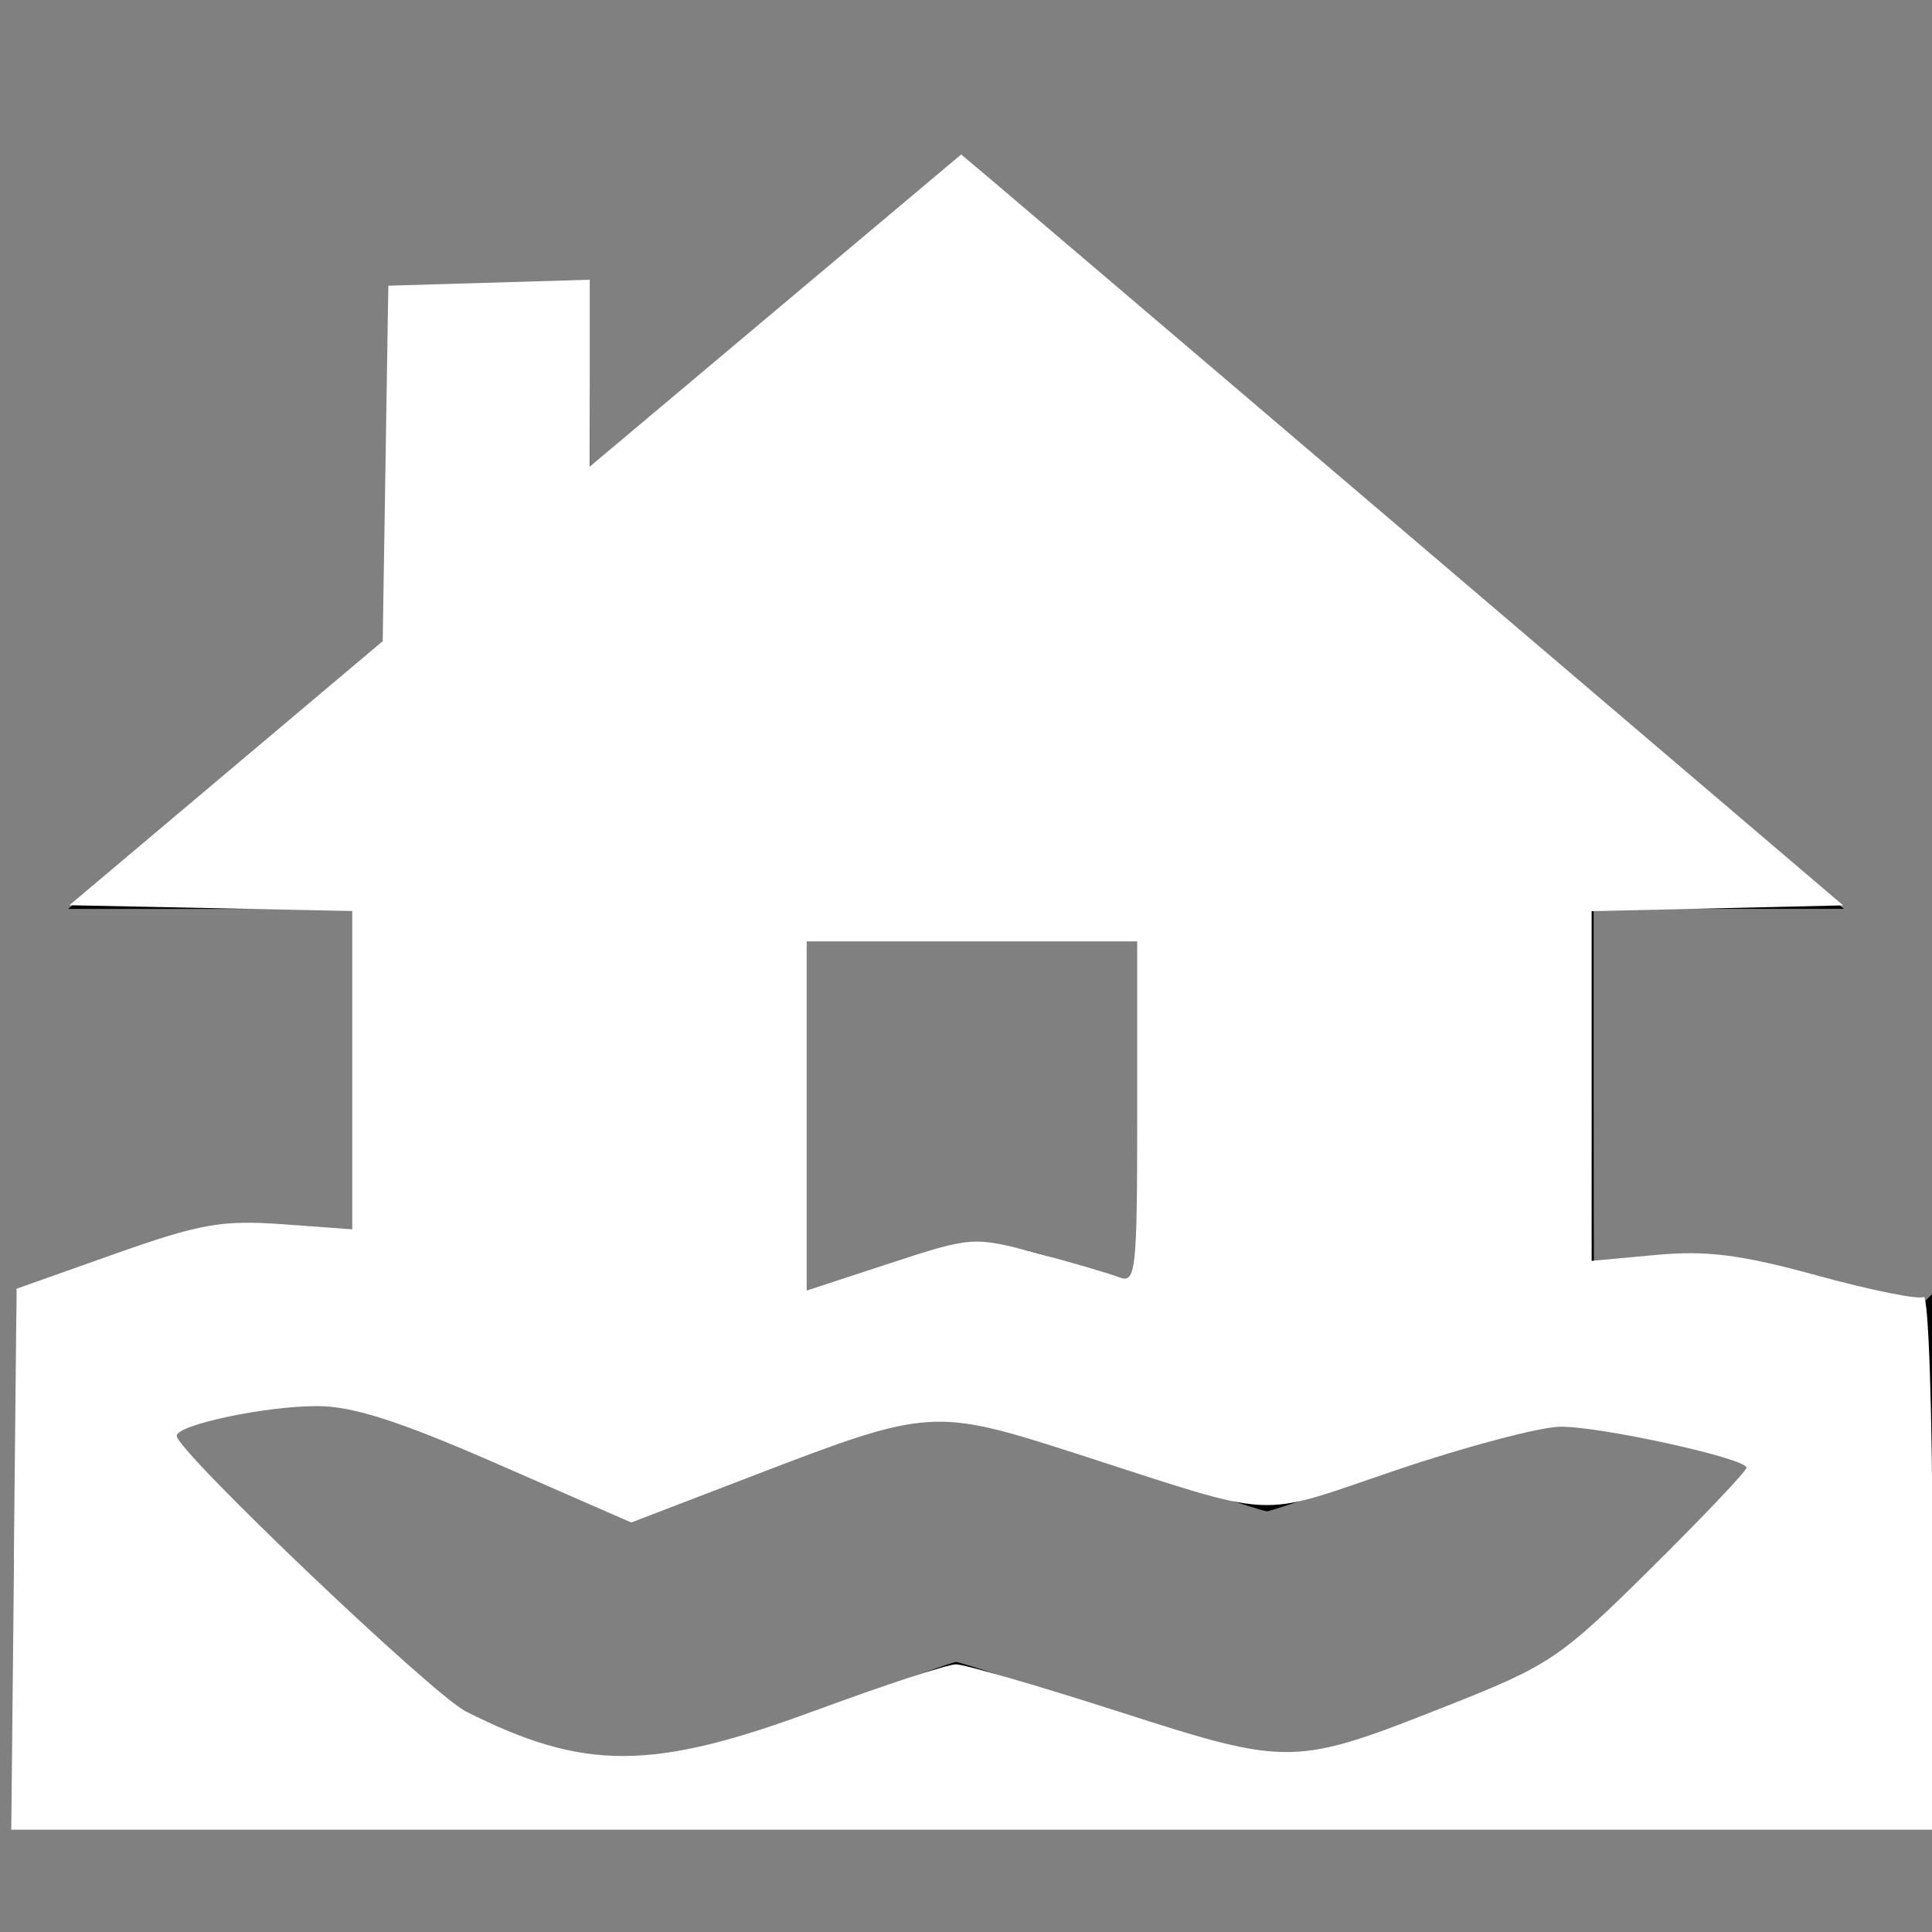 <?xml version="1.0" encoding="UTF-8" standalone="no"?>
<!-- Created with Inkscape (http://www.inkscape.org/) -->

<svg
   xmlns:dc="http://purl.org/dc/elements/1.1/"
   xmlns:cc="http://creativecommons.org/ns#"
   xmlns:rdf="http://www.w3.org/1999/02/22-rdf-syntax-ns#"
   xmlns:svg="http://www.w3.org/2000/svg"
   xmlns="http://www.w3.org/2000/svg"
   xmlns:sodipodi="http://sodipodi.sourceforge.net/DTD/sodipodi-0.dtd"
   xmlns:inkscape="http://www.inkscape.org/namespaces/inkscape"
   id="svg3412"
   version="1.1"
   inkscape:version="0.91 r13725"
   width="24"
   height="24"
   viewBox="0 0 24 24"
   sodipodi:docname="flood_white_24x24.svg">
  <rect x="0" y="0" width="24" height="24" fill="#808080" stroke="none"/>
  <defs
     id="defs3416" />
  <sodipodi:namedview
     pagecolor="#ffffff"
     bordercolor="#666666"
     borderopacity="1"
     objecttolerance="10"
     gridtolerance="10"
     guidetolerance="10"
     inkscape:pageopacity="0"
     inkscape:pageshadow="2"
     inkscape:window-width="1440"
     inkscape:window-height="747"
     id="namedview3414"
     showgrid="false"
     showborder="true"
     fit-margin-top="0"
     fit-margin-left="0"
     fit-margin-right="0"
     fit-margin-bottom="0"
     inkscape:zoom="7.7948208"
     inkscape:cx="-2.6033506"
     inkscape:cy="0.83653538"
     inkscape:window-x="-8"
     inkscape:window-y="-8"
     inkscape:window-maximized="1"
     inkscape:current-layer="svg3412" />
  <path
     style="fill:#000000"
     d="m 0.2,19.373 c 0,-2.166 0.004,-3.341 0.012,-3.336 0.007,0 0.482,-0.162 1.057,-0.369 0.575,-0.207 1.079,-0.384 1.12,-0.393 0.226,-0.048 0.41,-0.061 0.811,-0.061 0.431,1.98e-4 0.568,0.012 0.854,0.076 0.121,0.027 0.297,0.078 0.378,0.111 0.021,0.01 0.022,-0.094 0.022,-2.051 l 0,-2.059 -1.804,0 -1.804,0 1.991,-1.678 1.991,-1.678 0,-2.186 0,-2.186 1.247,0 1.247,0 0.003,1.132 0.003,1.132 2.299,-1.938 C 10.893,2.824 11.934,1.954 11.943,1.956 c 0.008,0 2.478,2.103 5.489,4.669 l 5.473,4.665 -1.554,0 -1.554,0 0,2.245 c 0,1.235 0.002,2.245 0.005,2.245 0.003,0 0.042,-0.014 0.087,-0.031 0.177,-0.066 0.468,-0.13 0.719,-0.156 0.278,-0.029 0.776,-0.01 1.07,0.043 0.057,0.01 0.567,0.148 1.134,0.307 l 1.031,0.289 0.079,-0.078 0.079,-0.078 0,3.321 0,3.321 -11.9,0 -11.9,0 0,-3.344 z m 8.145,2.502 c 0.086,-0.01 0.215,-0.033 0.287,-0.051 0.081,-0.02 0.719,-0.252 1.66,-0.605 1.18,-0.442 1.542,-0.573 1.585,-0.573 0.04,0 0.508,0.151 1.683,0.543 0.895,0.299 1.683,0.556 1.752,0.572 0.217,0.051 0.336,0.062 0.617,0.062 0.161,0 0.313,-0.01 0.38,-0.017 0.124,-0.019 0.34,-0.066 0.437,-0.097 0.034,-0.011 0.652,-0.255 1.372,-0.542 l 1.31,-0.523 1.221,-1.221 1.221,-1.221 -0.055,-0.015 c -0.03,-0.01 -0.383,-0.104 -0.785,-0.213 -0.786,-0.214 -0.831,-0.224 -1.085,-0.253 -0.551,-0.062 -1.106,-0.015 -1.509,0.128 -1.535,0.544 -2.645,0.925 -2.694,0.925 -0.043,0 -0.481,-0.141 -1.685,-0.543 -0.895,-0.299 -1.683,-0.556 -1.752,-0.572 -0.217,-0.051 -0.336,-0.062 -0.617,-0.062 -0.29,0 -0.401,0.012 -0.642,0.068 -0.194,0.046 -0.111,0.015 -1.78,0.668 L 7.823,18.896 6.428,18.263 C 5.514,17.848 4.98,17.612 4.878,17.579 4.454,17.44 4.044,17.378 3.649,17.394 3.373,17.405 3.234,17.432 2.874,17.549 2.703,17.605 2.438,17.69 2.284,17.739 l -0.279,0.089 1.594,1.594 1.594,1.594 0.704,0.32 c 0.613,0.279 0.729,0.327 0.899,0.376 0.292,0.084 0.599,0.148 0.813,0.171 0.126,0.013 0.594,0.01 0.736,-0.01 z m 2.407,-6.06 c 0.861,-0.308 0.991,-0.338 1.434,-0.338 0.44,0 0.592,0.036 1.406,0.327 l 0.589,0.211 0,-2.175 0,-2.175 -2.121,0 -2.121,0 0,2.22 0,2.22 0.084,-0.031 c 0.046,-0.017 0.373,-0.134 0.727,-0.26 z"
     id="path3422"
     inkscape:connector-curvature="0" />
  <path
     style="fill:#ffffff"
     d="M 0.172,19.368 0.206,16.009 1.425,15.577 c 1.058,-0.375 1.333,-0.424 2.085,-0.369 l 0.866,0.063 0,-1.977 0,-1.977 -1.757,-0.036 -1.757,-0.036 1.946,-1.64 1.946,-1.64 0.035,-2.208 0.035,-2.208 1.251,-0.037 1.251,-0.037 0,1.161 0,1.161 2.307,-1.939 2.307,-1.939 0.359,0.302 c 0.197,0.166 2.662,2.265 5.478,4.664 l 5.119,4.362 -1.562,0.036 -1.562,0.036 0,2.172 0,2.172 0.802,-0.074 c 0.631,-0.058 1.058,-0.003 2.007,0.258 0.663,0.182 1.255,0.301 1.315,0.264 0.06,-0.037 0.11,1.437 0.11,3.275 l 0,3.343 -11.933,0 -11.933,0 0.034,-3.359 z m 9.949,1.884 c 0.859,-0.318 1.648,-0.577 1.754,-0.577 0.106,0 1.017,0.264 2.024,0.588 2.127,0.683 2.174,0.682 4.11,-0.085 1.242,-0.492 1.377,-0.583 2.5,-1.695 0.653,-0.647 1.187,-1.21 1.187,-1.251 0,-0.114 -1.798,-0.511 -2.309,-0.509 -0.247,5.13e-4 -1.163,0.242 -2.036,0.537 -1.786,0.604 -1.417,0.623 -3.994,-0.207 -1.75,-0.563 -1.822,-0.558 -3.968,0.266 L 7.842,18.913 6.189,18.19 c -1.235,-0.54 -1.805,-0.723 -2.253,-0.723 -0.644,0 -1.741,0.233 -1.741,0.37 0,0.186 3.176,3.213 3.592,3.423 1.467,0.741 2.311,0.739 4.334,-0.009 l 0,-1e-6 z m 2.759,-5.684 c 0.439,0.116 0.898,0.251 1.022,0.299 0.208,0.082 0.225,-0.065 0.225,-2.042 l 0,-2.131 -2.053,0 -2.053,0 0,2.169 0,2.169 1.031,-0.338 c 1.02,-0.334 1.039,-0.336 1.828,-0.127 z"
     id="path3424"
     inkscape:connector-curvature="0" />
</svg>
